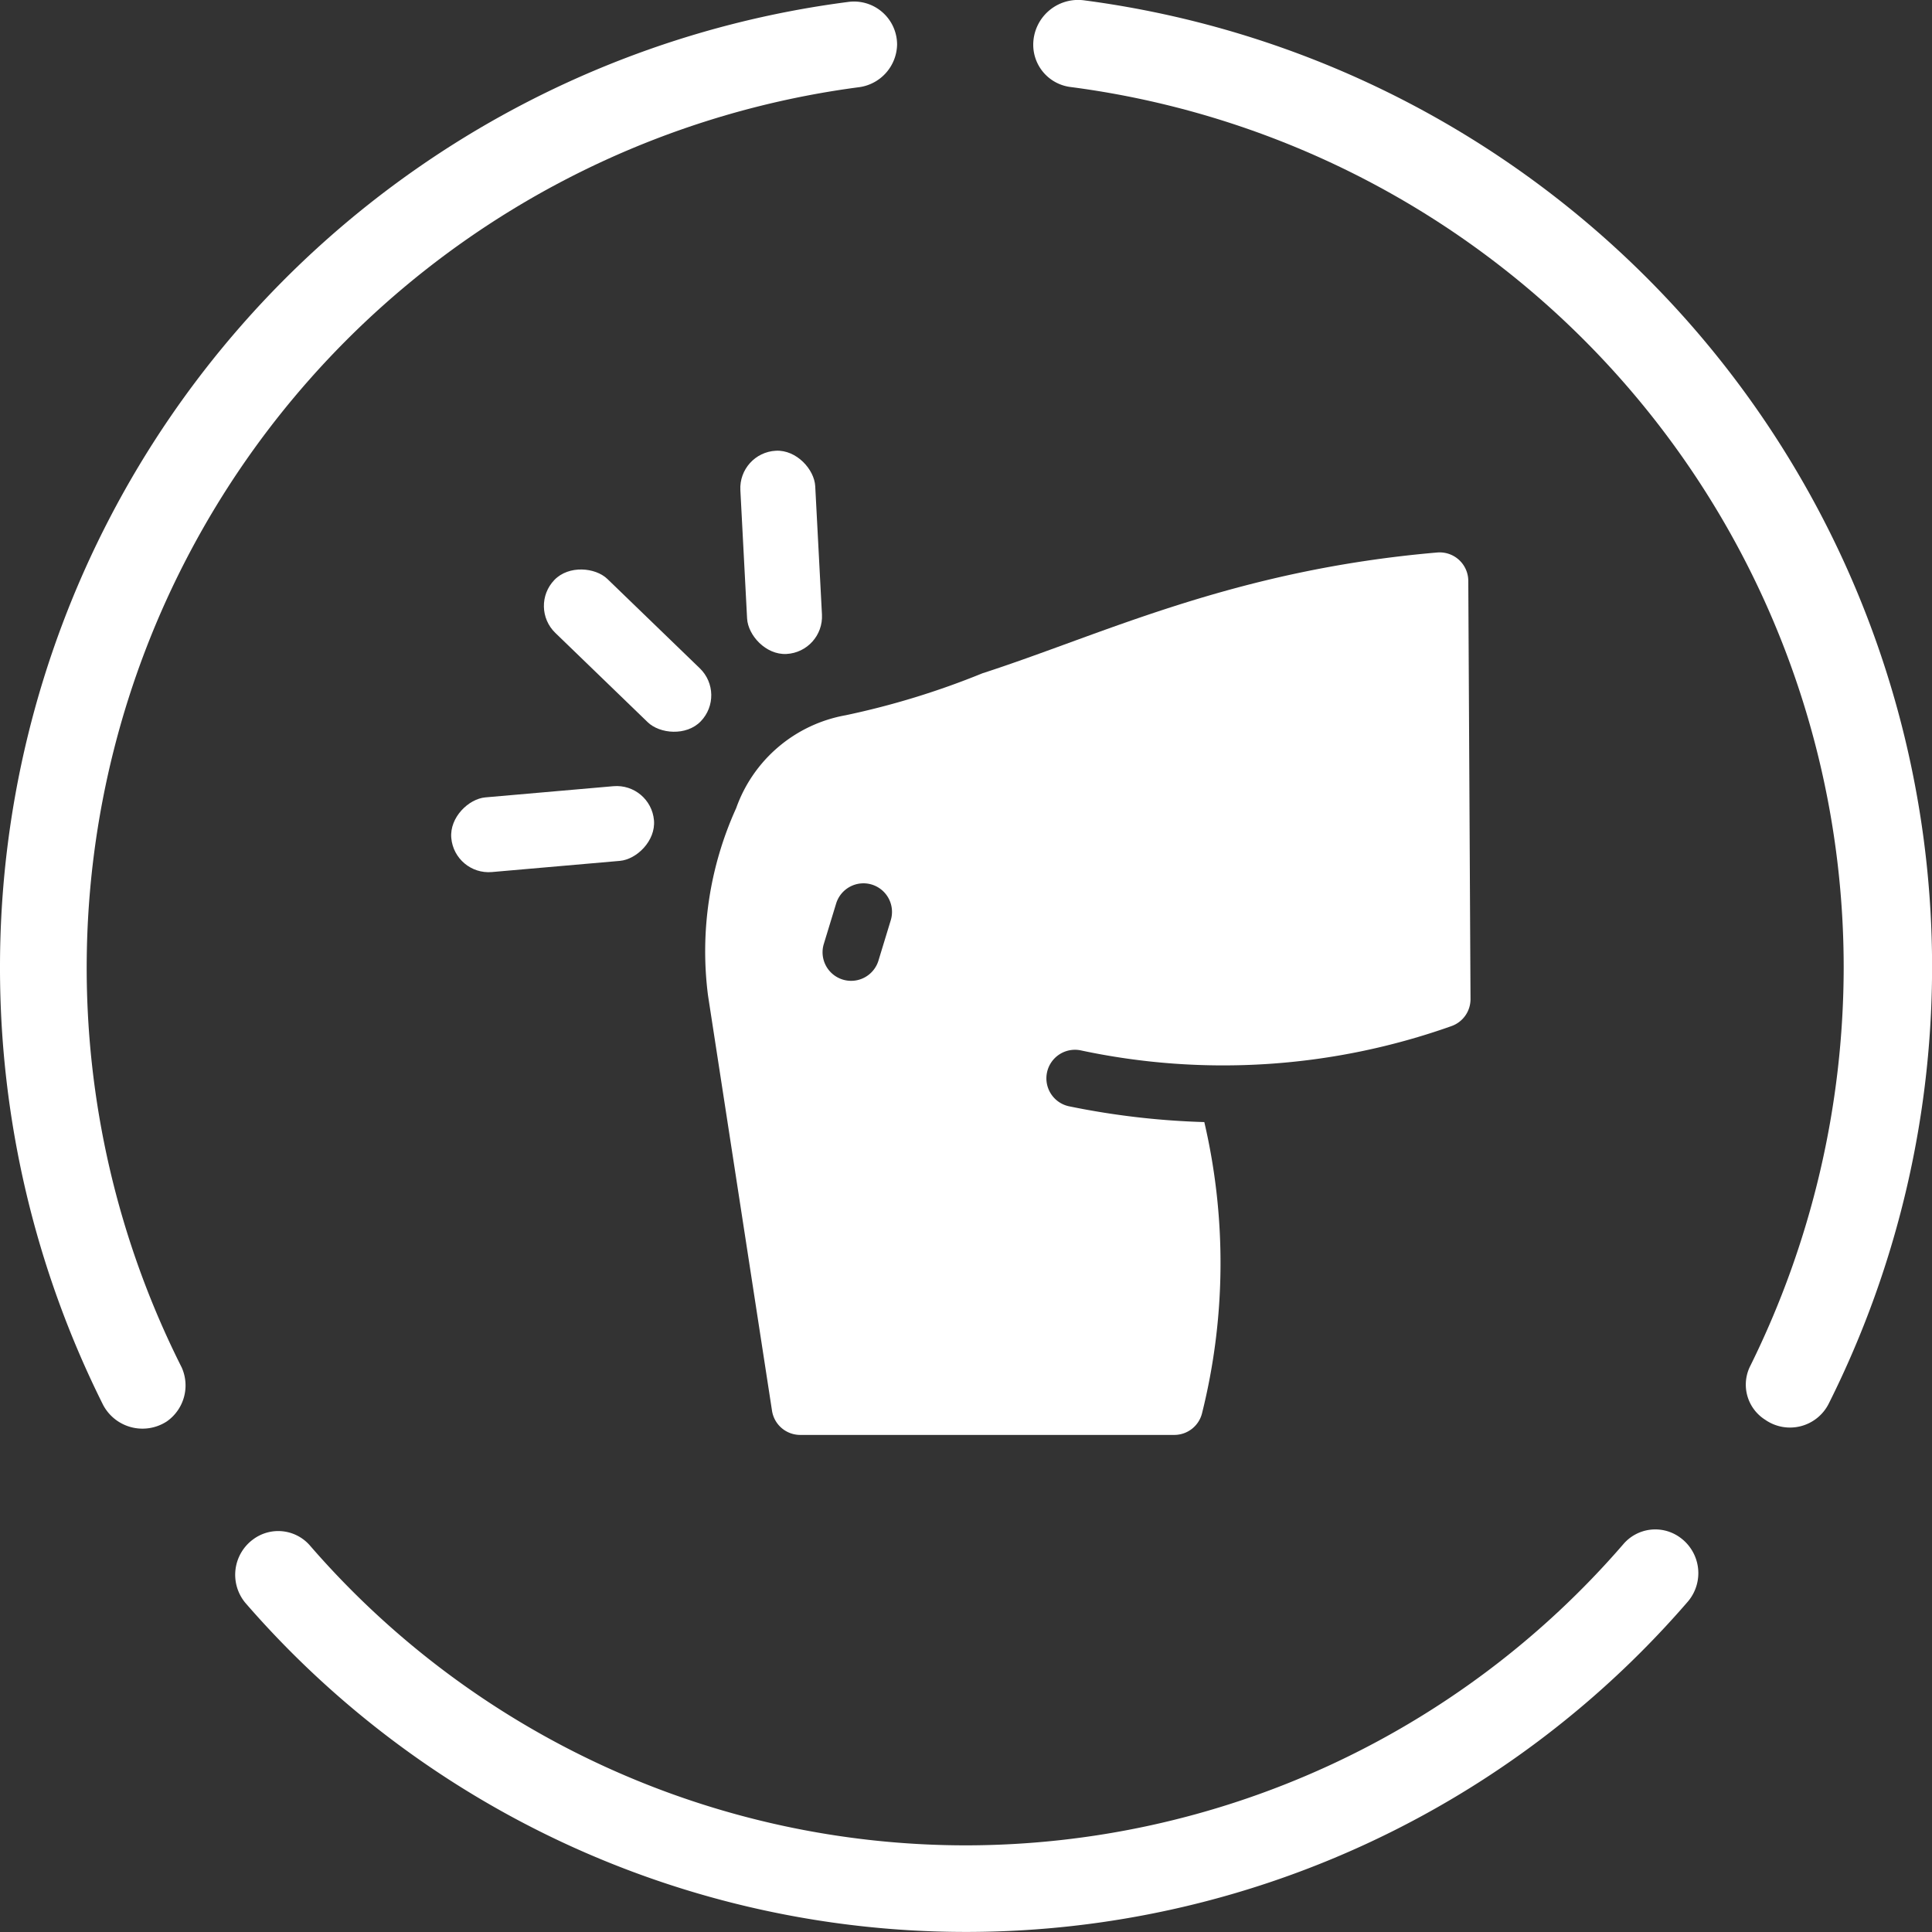<svg xmlns="http://www.w3.org/2000/svg" width="66" height="66" viewBox="0 0 66 66">
  <rect x="0" y="0" width="66" height="66" fill="#333333" stroke="none"/>
  <g id="KNEES" transform="translate(-78 -358)">
    <g id="Grupo_450" data-name="Grupo 450" transform="translate(78 358)">
      <g id="Grupo_301" data-name="Grupo 301" transform="translate(0)">
        <g id="Grupo_299" data-name="Grupo 299">
          <path id="XMLID_17_" d="M0,33.086A33.365,33.365,0,0,0,3.523,48.018a1.521,1.521,0,0,0,2.181.559h0a1.5,1.5,0,0,0,.5-1.846A30.341,30.341,0,0,1,29.36,3a1.5,1.5,0,0,0,1.286-1.454h0A1.472,1.472,0,0,0,28.969.09,33.237,33.237,0,0,0,0,33.086Z" transform="translate(0 -0.023)" fill="#fff"/>
          <path id="XMLID_16_" d="M64.3,1.5h0a1.455,1.455,0,0,0,1.286,1.454,30.327,30.327,0,0,1,26.4,30.087A30.758,30.758,0,0,1,88.8,46.632a1.417,1.417,0,0,0,.5,1.846h0a1.481,1.481,0,0,0,2.181-.559A33.3,33.3,0,0,0,66.034-.009,1.533,1.533,0,0,0,64.3,1.5Z" transform="translate(-29.003 0.02)" fill="#fff"/>
          <path id="XMLID_15_" d="M39.333,104.9A29.656,29.656,0,0,1,16.924,94.662a1.435,1.435,0,0,0-1.932-.224h0a1.5,1.5,0,0,0-.276,2.181A32.581,32.581,0,0,0,64,96.563a1.5,1.5,0,0,0-.276-2.181h0a1.435,1.435,0,0,0-1.932.224A29.719,29.719,0,0,1,39.333,104.9Z" transform="translate(-6.332 -41.86)" fill="#fff"/>
        </g>
      </g>
    </g>
    <g id="Grupo_10332" data-name="Grupo 10332" transform="translate(8097.918 -8900.648)">
      <path id="gym" d="M26.172,15.36a.976.976,0,0,1-.648.924,23.312,23.312,0,0,1-12.654.833.976.976,0,1,0-.392,1.912,26.723,26.723,0,0,0,4.6.535A21.183,21.183,0,0,1,17,29.512a.976.976,0,0,1-.946.739H3.274a.975.975,0,0,1-.964-.827L.124,15.241a11.827,11.827,0,0,1,.961-6.4A4.879,4.879,0,0,1,4.826,5.666,27.287,27.287,0,0,0,9.5,4.232C13.594,2.91,18.04.708,25.037.106a.977.977,0,0,1,1.059.967ZM5.716,11.449A.977.977,0,0,0,4.5,12.1l-.427,1.4a.976.976,0,0,0,1.867.568l.427-1.4A.977.977,0,0,0,5.716,11.449Z" transform="translate(-7995.855 9277.416)" fill="#fff"/>
      <rect id="Retângulo_3739" data-name="Retângulo 3739" width="2.561" height="6.952" rx="1.281" transform="matrix(0.695, -0.719, 0.719, 0.695, -8001.868, 9279.379)" fill="#fff"/>
      <rect id="Retângulo_3740" data-name="Retângulo 3740" width="2.561" height="6.952" rx="1.281" transform="translate(-7994.693 9274.113) rotate(-3)" fill="#fff"/>
      <rect id="Retângulo_3741" data-name="Retângulo 3741" width="2.561" height="6.952" rx="1.281" transform="matrix(-0.087, -0.996, 0.996, -0.087, -8004.39, 9288.55)" fill="#fff"/>
    </g>
  </g>
</svg>
